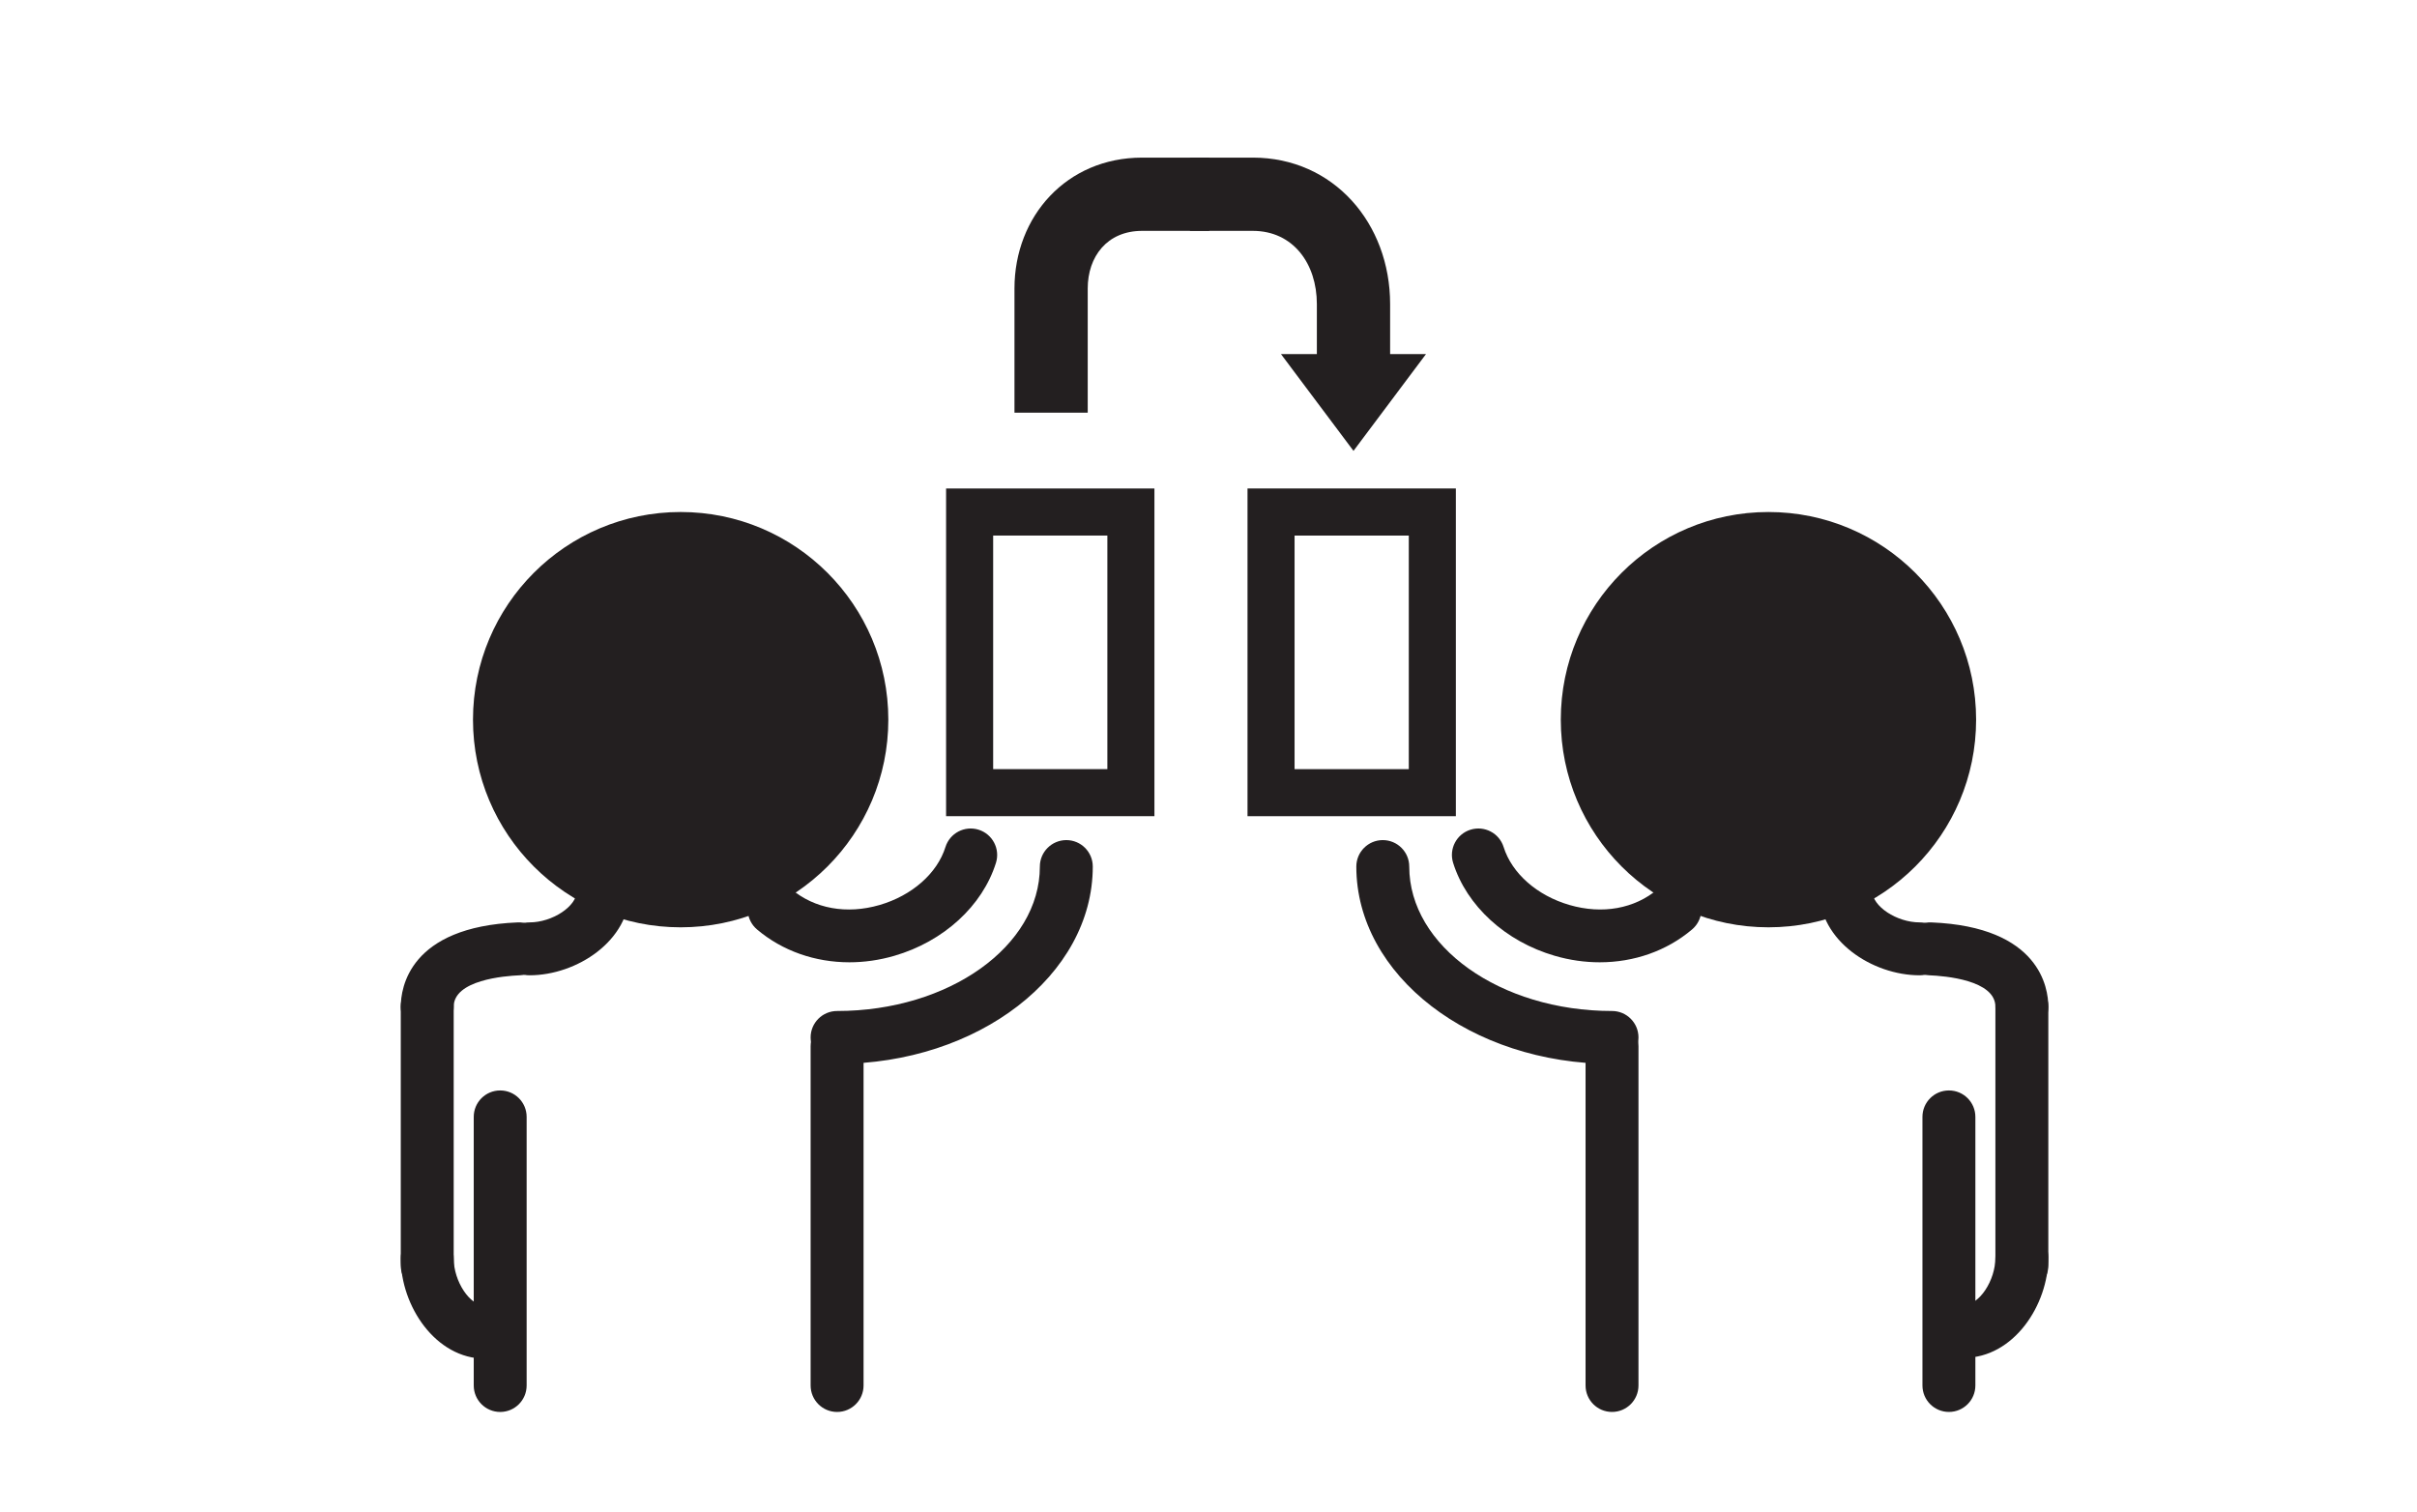 <?xml version="1.0" encoding="utf-8"?>
<!-- Generator: Adobe Illustrator 15.0.0, SVG Export Plug-In . SVG Version: 6.00 Build 0)  -->
<!DOCTYPE svg PUBLIC "-//W3C//DTD SVG 1.1//EN" "http://www.w3.org/Graphics/SVG/1.1/DTD/svg11.dtd">
<svg version="1.1" id="Layer_1" xmlns="http://www.w3.org/2000/svg" xmlns:xlink="http://www.w3.org/1999/xlink" x="0px" y="0px"
	 width="350px" height="219px" viewBox="0 0 350 219" enable-background="new 0 0 350 219" xml:space="preserve">
<g>
	<g>
		<g>
			<path fill="#231F20" d="M72.434,204.472c-2.12,0-3.833-1.717-3.833-3.834v-38.896c0-2.116,1.712-3.829,3.833-3.829
				c2.113,0,3.827,1.713,3.827,3.829v38.896C76.261,202.755,74.547,204.472,72.434,204.472z"/>
		</g>
		<g>
			<path fill="#231F20" d="M121.217,204.472c-2.117,0-3.833-1.717-3.833-3.834v-49.123c0-2.115,1.716-3.827,3.833-3.827
				s3.833,1.712,3.833,3.827v49.123C125.05,202.755,123.334,204.472,121.217,204.472z"/>
		</g>
		<g>
			<path fill="#231F20" d="M121.217,154.068c-2.117,0-3.833-1.714-3.833-3.832c0-2.115,1.716-3.828,3.833-3.828
				c16.189,0,29.362-9.386,29.362-20.914c0-2.119,1.716-3.83,3.833-3.835c2.116,0,3.83,1.716,3.83,3.835
				C158.242,141.248,141.633,154.068,121.217,154.068z"/>
		</g>
		<g>
			<path fill="#231F20" d="M122.997,139.354c-4.957,0-9.69-1.638-13.375-4.756c-1.613-1.369-1.812-3.789-0.446-5.404
				c1.367-1.613,3.786-1.812,5.398-0.446c3.364,2.85,8.024,3.693,12.79,2.312c4.69-1.36,8.352-4.578,9.543-8.392
				c0.637-2.022,2.779-3.144,4.803-2.513c2.021,0.632,3.143,2.781,2.512,4.8c-1.952,6.238-7.591,11.396-14.725,13.463
				C127.331,139.046,125.143,139.354,122.997,139.354z"/>
		</g>
		<g>
			<path fill="#231F20" d="M61.866,187.099c-2.114,0-3.831-1.717-3.831-3.832v-37.479c0-2.114,1.717-3.833,3.831-3.833
				c2.119,0,3.833,1.717,3.833,3.833v37.479C65.7,185.382,63.985,187.099,61.866,187.099z"/>
		</g>
		<g>
			<path fill="#231F20" d="M70.249,196.759c-7.195,0-12.213-7.656-12.213-14.526c0-2.118,1.717-3.832,3.831-3.832
				c2.119,0,3.833,1.714,3.833,3.832c0,3.335,2.339,6.864,4.549,6.864c2.118,0,3.833,1.715,3.833,3.832
				C74.081,195.044,72.367,196.759,70.249,196.759z"/>
		</g>
		<g>
			<path fill="#231F20" d="M61.866,149.621c-2.114,0-3.831-1.714-3.831-3.833c0-2.703,1.22-11.572,16.931-12.21
				c2.125-0.101,3.899,1.559,3.982,3.673c0.085,2.117-1.559,3.897-3.672,3.985c-2.246,0.092-9.577,0.688-9.577,4.552
				C65.7,147.907,63.985,149.619,61.866,149.621z"/>
		</g>
		<g>
			<path fill="#231F20" d="M76.668,141.237c-2.121,0-3.833-1.712-3.833-3.831c0-2.113,1.712-3.83,3.833-3.83
				c3.334,0,6.861-2.341,6.861-4.552c0-2.115,1.716-3.831,3.834-3.831c2.116,0,3.827,1.716,3.827,3.831
				C91.19,136.223,83.537,141.237,76.668,141.237z"/>
		</g>
		<g>
			<circle fill="#231F20" cx="98.564" cy="104.218" r="30.072"/>
		</g>
	</g>
	<g>
		<path fill="#231F20" d="M282.22,204.47c2.116,0,3.829-1.715,3.829-3.832v-38.896c0-2.116-1.713-3.829-3.829-3.829
			c-2.12,0-3.834,1.713-3.834,3.829v38.896C278.386,202.755,280.1,204.47,282.22,204.47z"/>
	</g>
	<g>
		<path fill="#231F20" d="M233.433,204.47c2.114,0,3.831-1.715,3.831-3.832v-49.123c0-2.115-1.717-3.827-3.831-3.827
			c-2.118,0-3.832,1.712-3.832,3.827v49.123C229.601,202.755,231.314,204.47,233.433,204.47z"/>
	</g>
	<g>
		<path fill="#231F20" d="M233.433,154.068c2.114,0,3.831-1.717,3.831-3.832s-1.717-3.829-3.831-3.829
			c-16.188,0-29.364-9.385-29.364-20.913c0-2.119-1.715-3.835-3.833-3.835c-2.112,0-3.83,1.716-3.83,3.835
			C196.405,141.248,213.013,154.068,233.433,154.068z"/>
	</g>
	<g>
		<path fill="#231F20" d="M231.651,139.354c4.961,0,9.691-1.638,13.373-4.756c1.615-1.369,1.814-3.789,0.447-5.404
			c-1.367-1.616-3.785-1.812-5.396-0.446c-3.367,2.85-8.026,3.693-12.794,2.31c-4.689-1.358-8.347-4.576-9.543-8.392
			c-0.633-2.021-2.776-3.142-4.804-2.511c-2.018,0.632-3.142,2.781-2.509,4.8c1.95,6.235,7.595,11.396,14.726,13.463
			C227.315,139.046,229.503,139.354,231.651,139.354z"/>
	</g>
	<g>
		<path fill="#231F20" d="M292.779,187.099c2.12,0,3.834-1.717,3.834-3.834v-37.477c0-2.114-1.714-3.835-3.834-3.835
			c-2.115,0-3.83,1.717-3.83,3.835v37.477C288.949,185.382,290.664,187.099,292.779,187.099z"/>
	</g>
	<g>
		<path fill="#231F20" d="M284.398,196.635c7.196,0,12.215-7.657,12.215-14.527c0-2.116-1.714-3.83-3.834-3.83
			c-2.115,0-3.83,1.714-3.83,3.83c0,3.336-2.338,6.866-4.551,6.866c-2.117,0-3.831,1.715-3.831,3.828
			C280.567,194.921,282.281,196.635,284.398,196.635z"/>
	</g>
	<g>
		<path fill="#231F20" d="M292.779,149.621c2.12,0,3.834-1.719,3.834-3.833c0-2.703-1.224-11.572-16.931-12.21
			c-2.126-0.103-3.896,1.558-3.982,3.673c-0.088,2.115,1.559,3.897,3.67,3.985c2.246,0.092,9.579,0.688,9.579,4.552
			C288.949,147.902,290.664,149.619,292.779,149.621z"/>
	</g>
	<g>
		<path fill="#231F20" d="M277.984,141.237c2.115,0,3.832-1.712,3.832-3.831c0-2.113-1.717-3.83-3.832-3.83
			c-3.338,0-6.867-2.341-6.867-4.552c0-2.115-1.714-3.831-3.831-3.831c-2.114,0-3.829,1.716-3.829,3.831
			C263.457,136.223,271.112,141.237,277.984,141.237z"/>
	</g>
	<g>
		<circle fill="#231F20" cx="256.085" cy="104.218" r="30.071"/>
	</g>
	<g>
		<path fill="#231F20" d="M167.17,118.195h-30.169V70.741h30.169V118.195z M143.817,111.381h16.538V77.556h-16.538V111.381z"/>
	</g>
	<g>
		<path fill="#231F20" d="M210.819,118.195h-30.17V70.741h30.17V118.195z M187.464,111.381h16.541V77.556h-16.541V111.381z"/>
	</g>
	<path fill="#231F20" d="M175.113,33.433h-9.73c-5.076,0-7.873,3.741-7.873,8.342v17.99h-10.607v-17.99
		c0-10.449,7.555-18.949,18.48-18.949h9.73"/>
	<path fill="#231F20" d="M172.314,33.433h9.1c5.852,0,9.278,4.758,9.278,10.607v7.238h-5.196l5.196,6.938l0,0l5.305,7.076
		l5.301-7.076l0.002-0.004l0,0l5.195-6.934H201.3V44.04c0-11.698-8.185-21.215-19.886-21.215h-9.1"/>
</g>
</svg>
